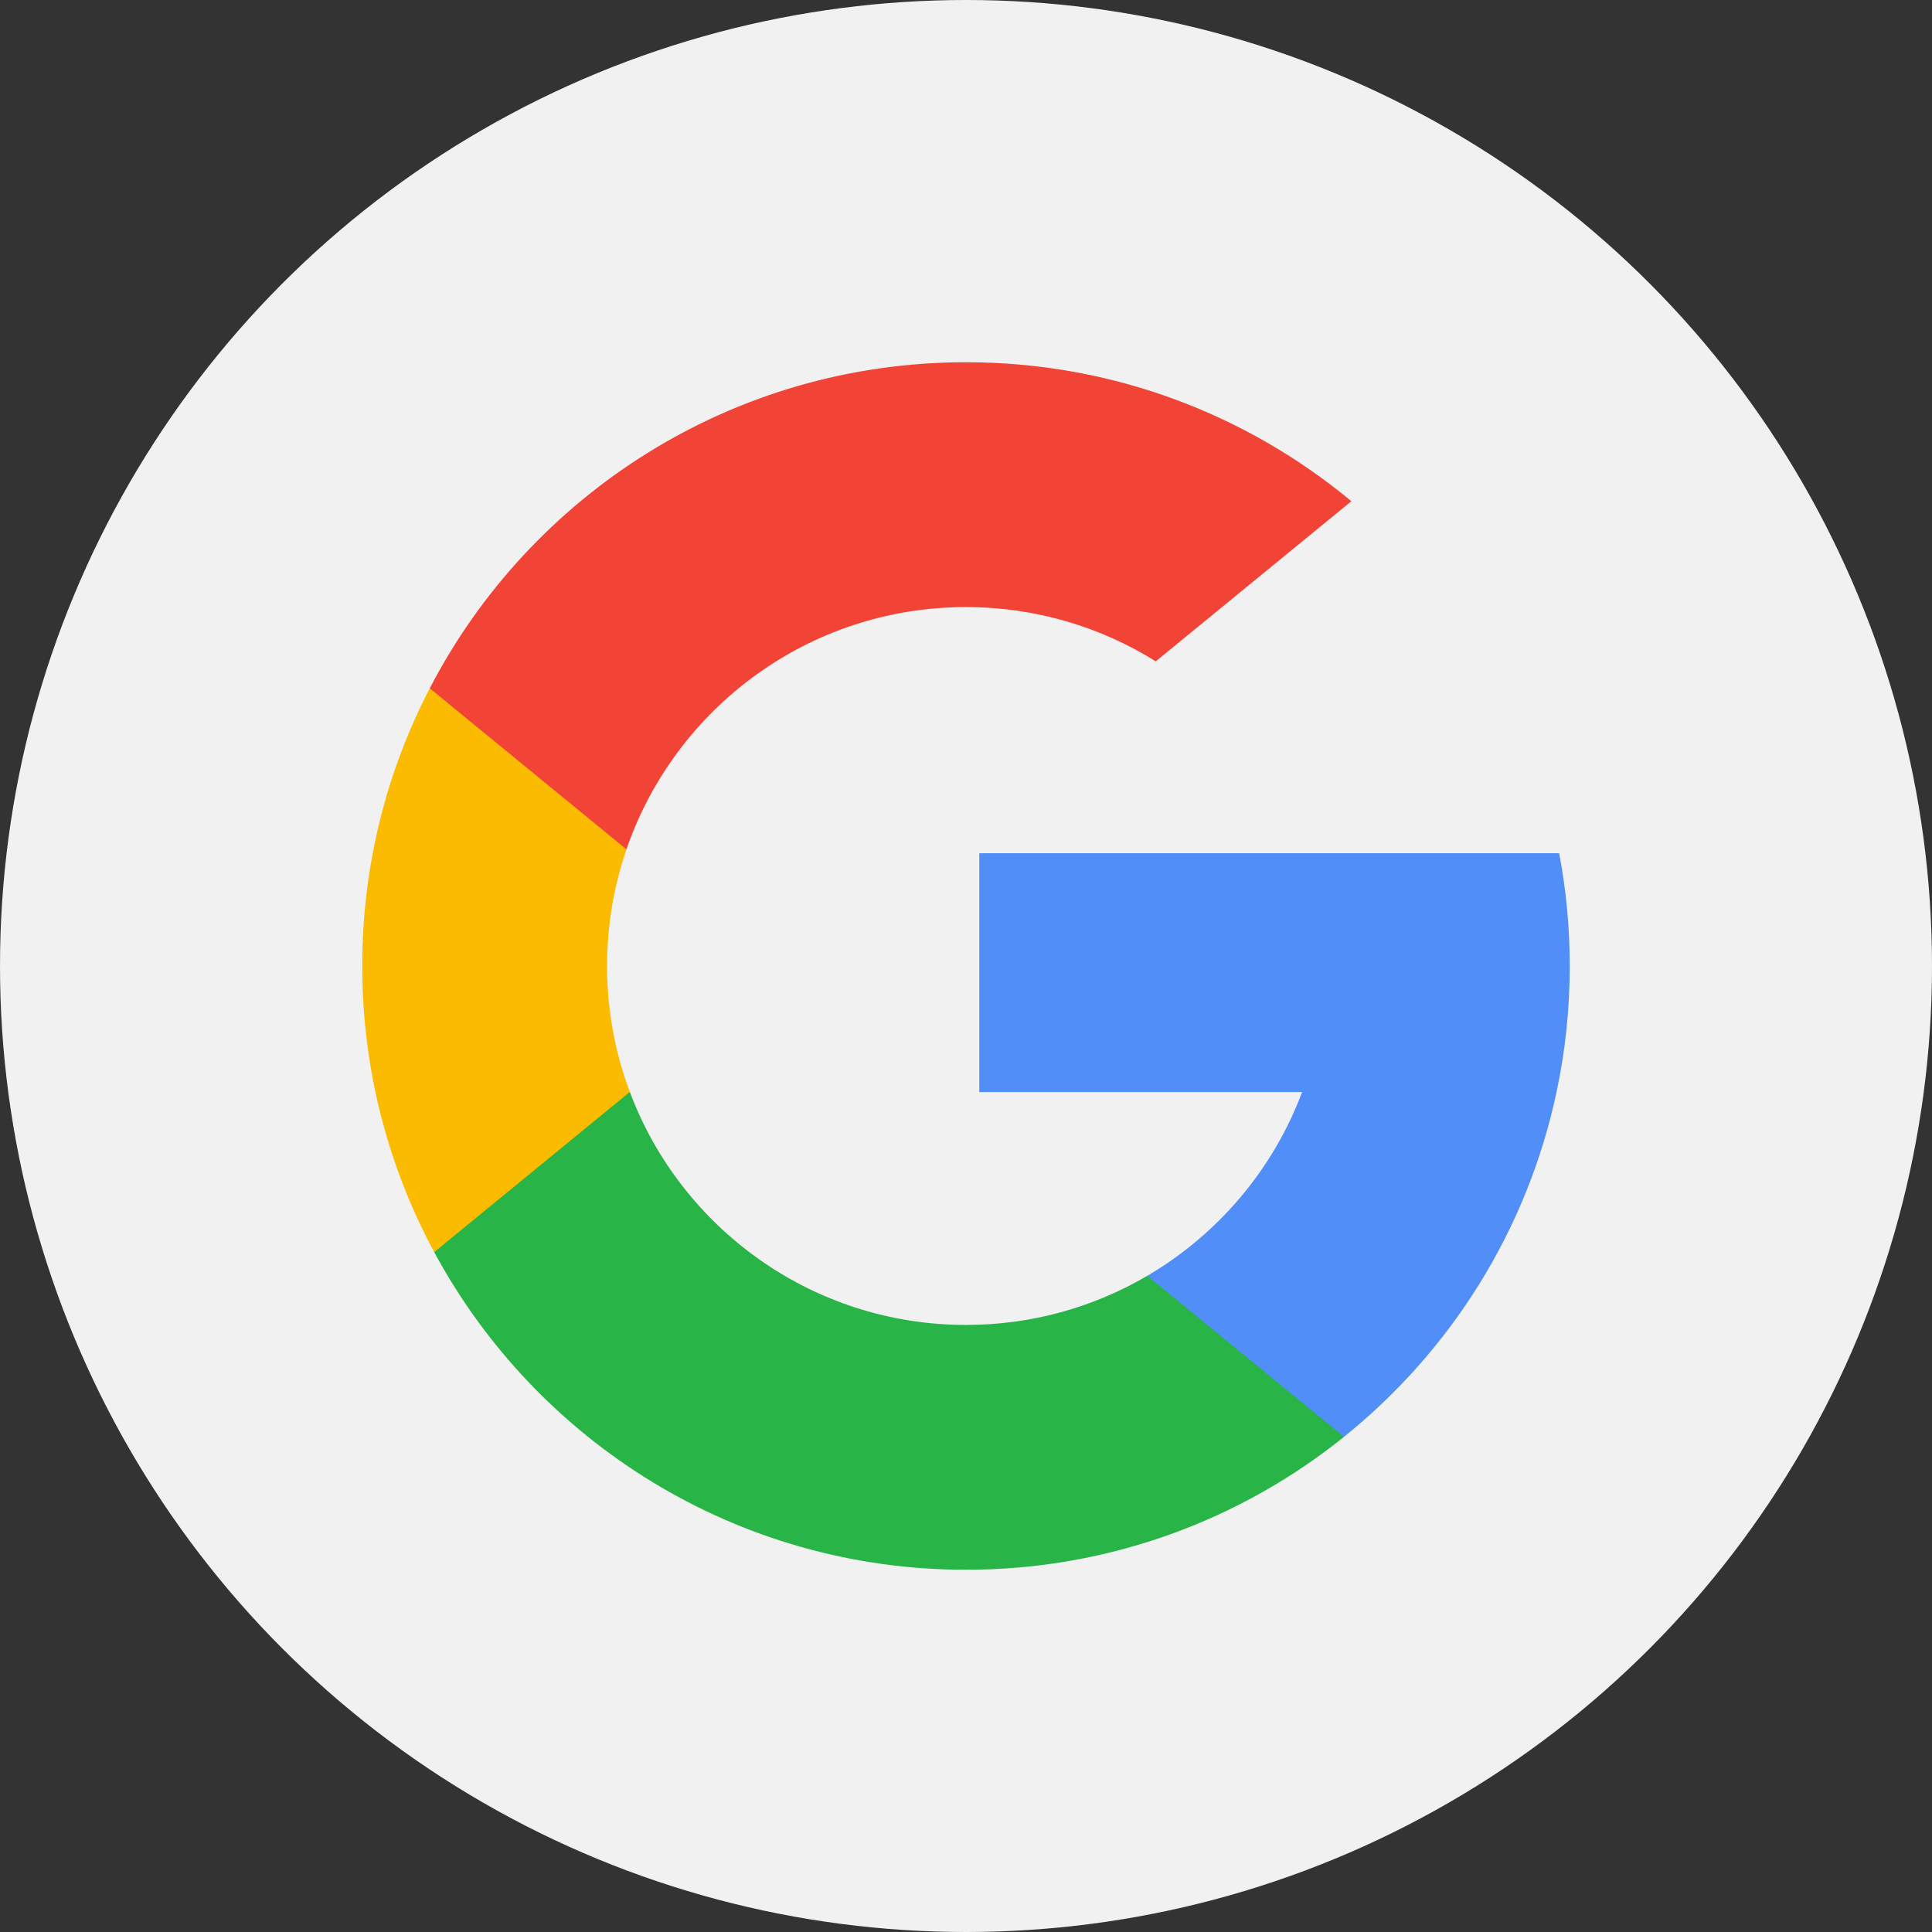 <svg width="32" height="32" viewBox="0 0 32 32" fill="none" xmlns="http://www.w3.org/2000/svg">
<rect x="0" y="0" width="32" height="32" fill="#333333" stroke="none"/>
<circle opacity="0.93" cx="16" cy="16" r="16" fill="white"/>
<path d="M10.432 18.086L9.736 20.685L7.192 20.739C6.431 19.328 6 17.715 6 16C6 14.341 6.403 12.778 7.118 11.401H7.119L9.384 11.816L10.376 14.068C10.169 14.673 10.055 15.323 10.055 16C10.056 16.734 10.188 17.437 10.432 18.086Z" fill="#FBBB00"/>
<path d="M25.825 14.132C25.94 14.737 26 15.361 26 16C26 16.716 25.925 17.414 25.781 18.088C25.295 20.38 24.023 22.382 22.261 23.798L22.26 23.798L19.407 23.652L19.003 21.131C20.172 20.445 21.086 19.372 21.567 18.088H16.22V14.132H21.645H25.825Z" fill="#518EF8"/>
<path d="M22.26 23.798L22.261 23.799C20.547 25.176 18.37 26 16 26C12.192 26 8.881 23.872 7.192 20.739L10.432 18.086C11.277 20.34 13.451 21.945 16 21.945C17.096 21.945 18.122 21.648 19.003 21.131L22.26 23.798Z" fill="#28B446"/>
<path d="M22.383 8.302L19.143 10.954C18.232 10.385 17.154 10.055 16 10.055C13.393 10.055 11.179 11.733 10.376 14.068L7.119 11.401H7.118C8.782 8.192 12.135 6 16 6C18.426 6 20.651 6.864 22.383 8.302Z" fill="#F14336"/>
</svg>
